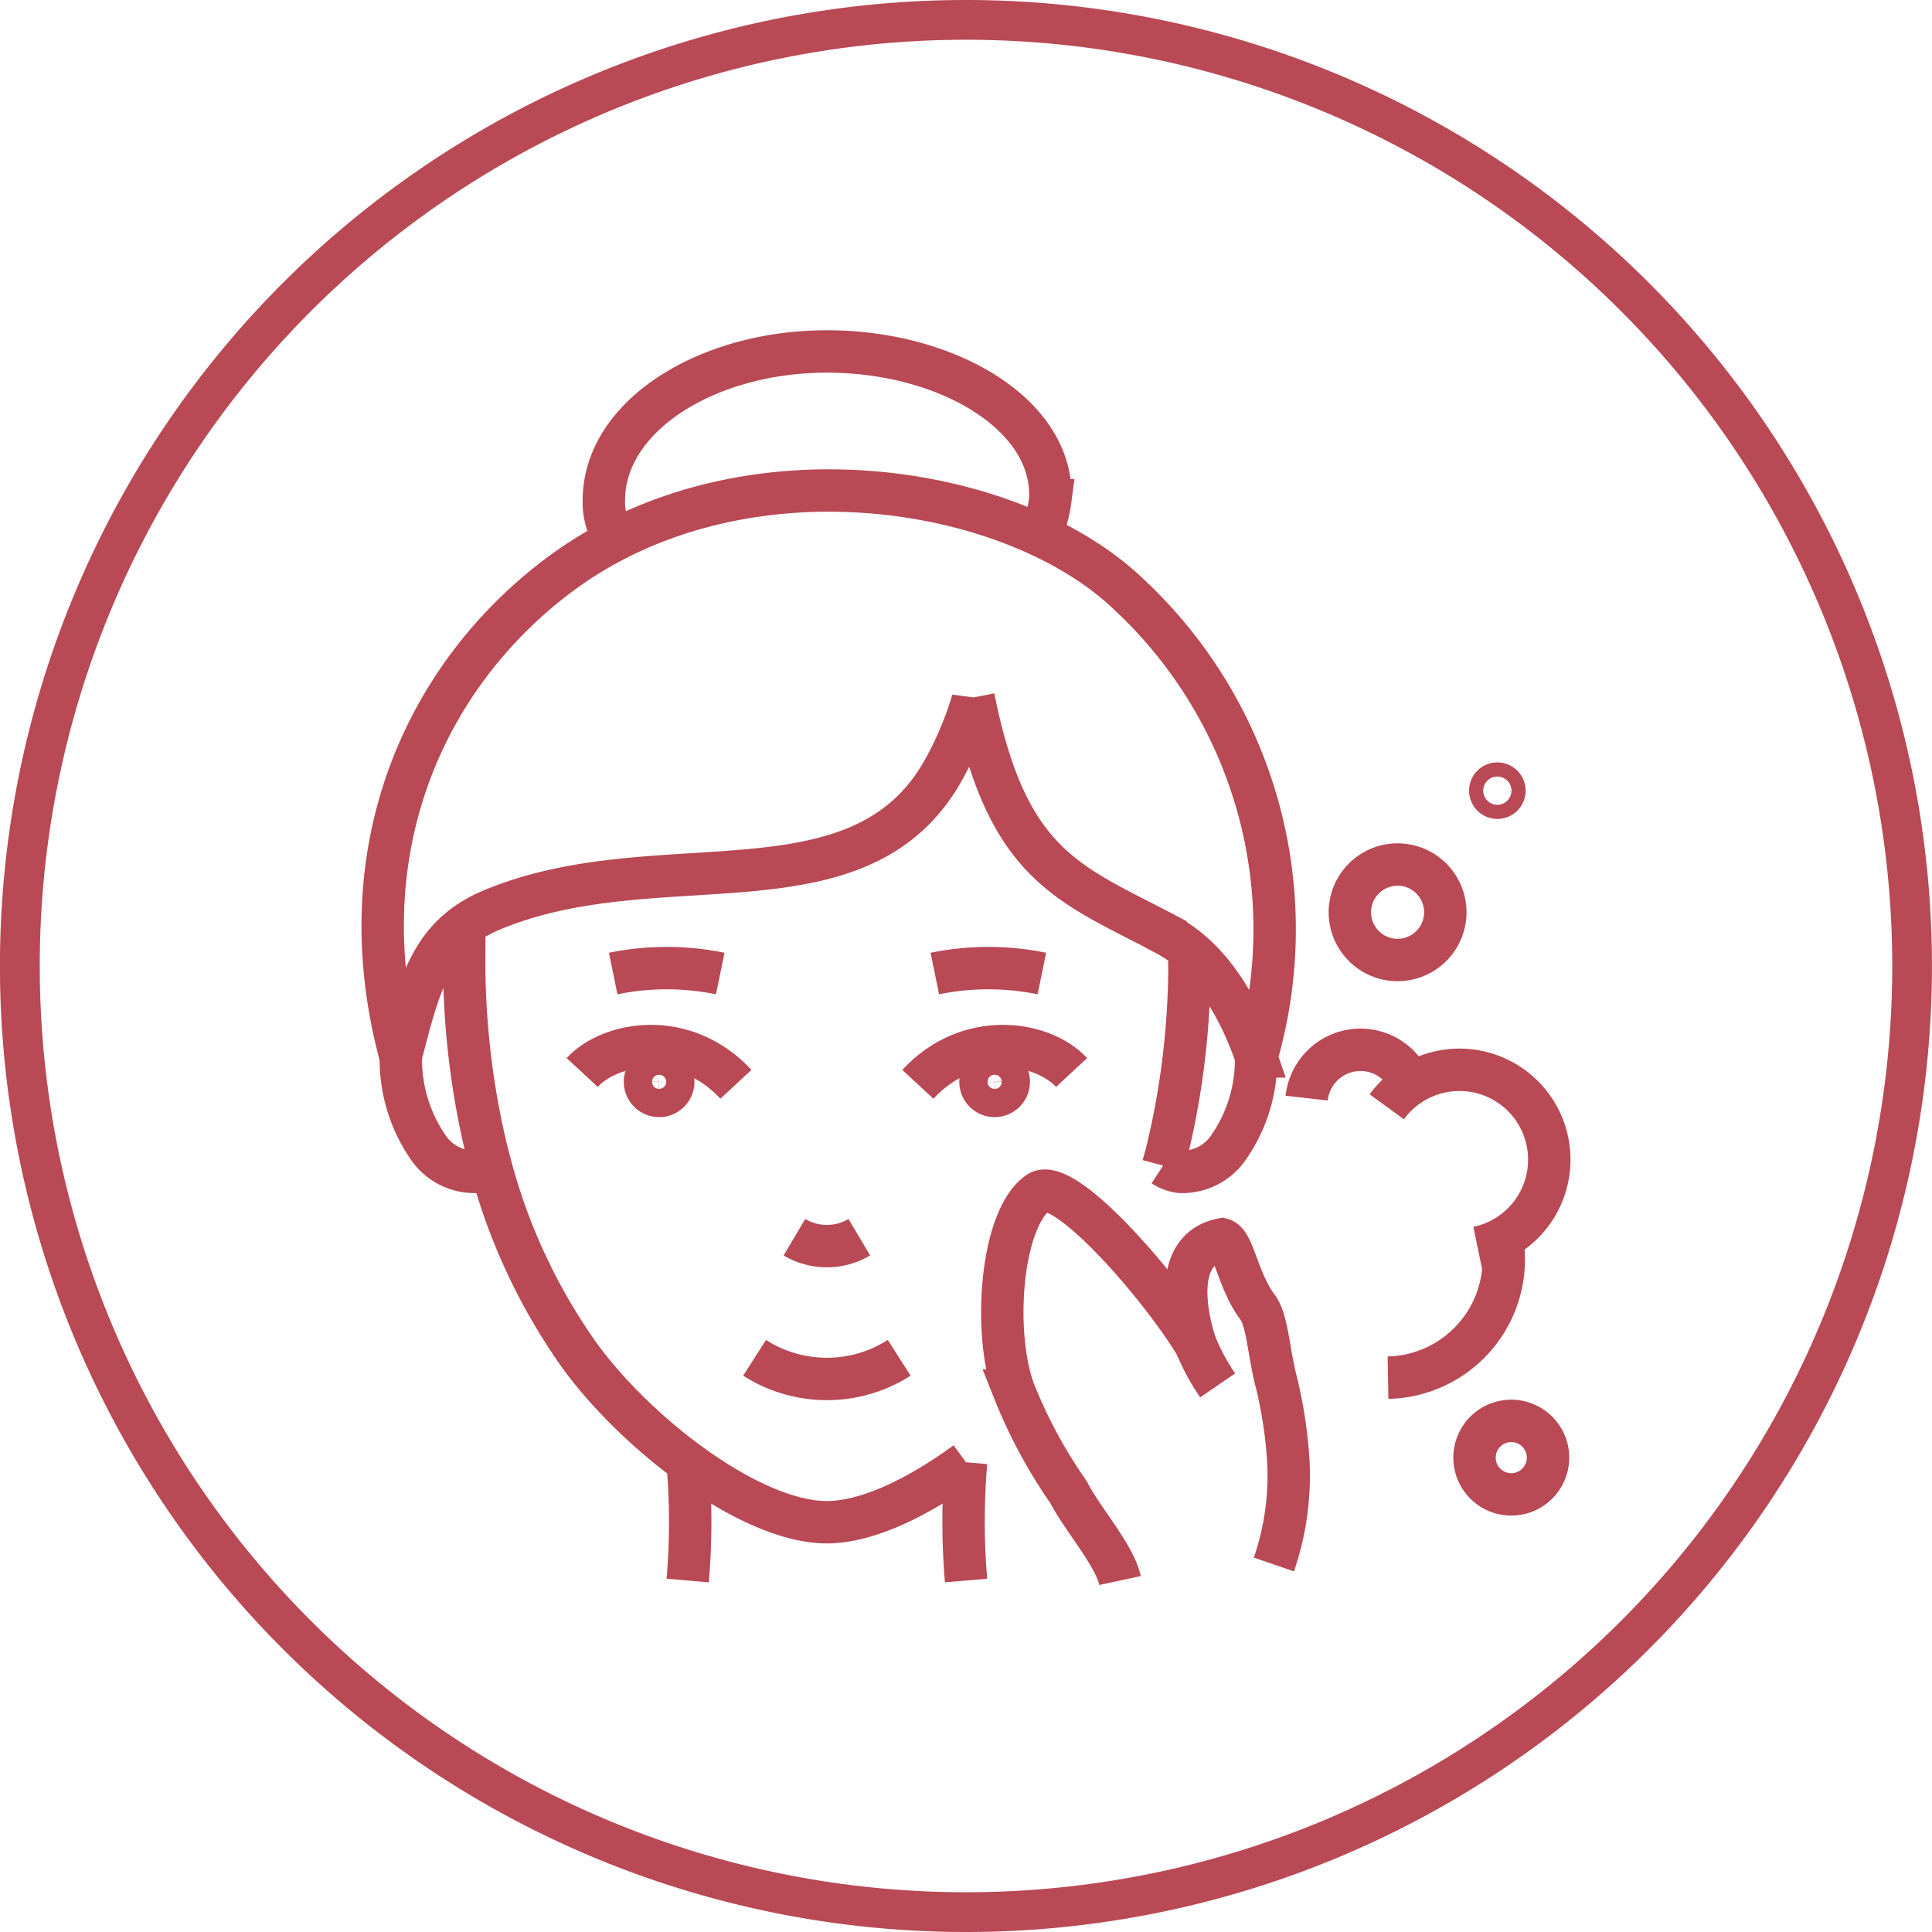 <svg id="passo_1" data-name="passo 1" xmlns="http://www.w3.org/2000/svg" xmlns:xlink="http://www.w3.org/1999/xlink" width="136.704" height="136.704" viewBox="0 0 136.704 136.704">
  <defs>
    <clipPath id="clip-path">
      <rect id="Retângulo_701" data-name="Retângulo 701" width="136.704" height="136.704" fill="none"/>
    </clipPath>
  </defs>
  <g id="passo_1-2" data-name="passo 1" clip-path="url(#clip-path)">
    <path id="Caminho_1489" data-name="Caminho 1489" d="M68.352,0A68.352,68.352,0,1,0,136.7,68.352,68.352,68.352,0,0,0,68.352,0m0,133.891a65.539,65.539,0,1,1,65.539-65.539,65.539,65.539,0,0,1-65.539,65.539" fill="#b84955"/>
    <path id="Caminho_1490" data-name="Caminho 1490" d="M50.632,133.382a.3.3,0,0,1,0,.109,10.953,10.953,0,0,0,1.99,6.44,3.968,3.968,0,0,0,3.365,1.653,2.071,2.071,0,0,0,1.037-.325.043.043,0,0,0,.036-.012" transform="translate(-22.269 -58.665)" fill="none" stroke="#b84955" stroke-width="3"/>
    <path id="Caminho_1491" data-name="Caminho 1491" d="M153.494,133.425v.024a10.825,10.825,0,0,1-2,6.5,3.955,3.955,0,0,1-3.365,1.653,2.89,2.89,0,0,1-1.207-.446" transform="translate(-64.619 -58.683)" fill="none" stroke="#b84955" stroke-width="3"/>
    <path id="Caminho_1492" data-name="Caminho 1492" d="M100.348,156.276a4.494,4.494,0,0,0,4.591,0" transform="translate(-44.135 -68.734)" fill="none" stroke="#b84955" stroke-width="3"/>
    <path id="Caminho_1493" data-name="Caminho 1493" d="M95.312,171.511a9.5,9.5,0,0,0,10.234,0" transform="translate(-41.92 -75.435)" fill="none" stroke="#b84955" stroke-width="3"/>
    <path id="Caminho_1494" data-name="Caminho 1494" d="M148.778,121.346v.892a56.658,56.658,0,0,1-1.507,12.278c-.061.266-.133.531-.205.8-.049.181-.1.362-.145.531" transform="translate(-64.619 -53.371)" fill="none" stroke="#b84955" stroke-width="3"/>
    <path id="Caminho_1495" data-name="Caminho 1495" d="M58.641,117.686v1.291a57.348,57.348,0,0,0,1.52,13.931c.061.265.133.53.205.8a41.677,41.677,0,0,0,6.26,13.725c3.98,5.633,12.218,12.037,17.67,12.037,2.859,0,6.477-1.761,9.854-4.233" transform="translate(-25.791 -51.761)" fill="none" stroke="#b84955" stroke-width="3"/>
    <path id="Caminho_1496" data-name="Caminho 1496" d="M90.144,76.6c2.38,11.956,6.764,13.152,13.588,16.739v.013c3.351,1.757,5.3,5.452,6.4,8.644a.192.192,0,0,0,.024.078,32.381,32.381,0,0,0-9.105-32.846c-8.232-7.824-27.6-10.934-40.442-1.137C51.09,75.346,45.721,87.775,49.622,102.07a.3.3,0,0,0,0-.1C50.9,97.058,51.7,93.481,56,91.663c11.775-4.977,26.066.746,32.025-9.944a24.191,24.191,0,0,0,2.083-4.978.6.6,0,0,0,.038-.145" transform="translate(-21.26 -27.249)" fill="none" stroke="#b84955" stroke-width="3"/>
    <path id="Caminho_1497" data-name="Caminho 1497" d="M77.055,57.638a4.537,4.537,0,0,1-.779-2.708c0-5.942,7.25-10.536,15.794-10.536s16.141,4.517,15.79,10.536a9.045,9.045,0,0,1-.548,2.114" transform="translate(-33.548 -19.526)" fill="none" stroke="#b84955" stroke-width="3"/>
    <path id="Caminho_1498" data-name="Caminho 1498" d="M86.866,184.847a48.715,48.715,0,0,1,0,8.288" transform="translate(-38.206 -81.3)" fill="none" stroke="#b84955" stroke-width="3"/>
    <path id="Caminho_1499" data-name="Caminho 1499" d="M121.886,184.706a49.791,49.791,0,0,0,0,8.367" transform="translate(-53.529 -81.238)" fill="none" stroke="#b84955" stroke-width="3"/>
    <path id="Caminho_1500" data-name="Caminho 1500" d="M126.815,134c-2.028-2.19-7.251-3.08-10.879.836" transform="translate(-50.991 -58.113)" fill="none" stroke="#b84955" stroke-width="3"/>
    <path id="Caminho_1501" data-name="Caminho 1501" d="M123.851,135.889a1,1,0,1,0,1-1.027A1.012,1.012,0,0,0,123.851,135.889Z" transform="translate(-54.473 -59.316)" fill="none" stroke="#b84955" stroke-width="3"/>
    <path id="Caminho_1502" data-name="Caminho 1502" d="M73.535,134c2.028-2.19,7.251-3.08,10.879.836" transform="translate(-32.342 -58.113)" fill="none" stroke="#b84955" stroke-width="3"/>
    <path id="Caminho_1503" data-name="Caminho 1503" d="M83.476,135.889a1,1,0,1,1-1-1.027A1.012,1.012,0,0,1,83.476,135.889Z" transform="translate(-35.838 -59.316)" fill="none" stroke="#b84955" stroke-width="3"/>
    <path id="Caminho_1504" data-name="Caminho 1504" d="M118.08,122.665a18.9,18.9,0,0,1,7.575,0" transform="translate(-51.934 -53.78)" fill="none" stroke="#b84955" stroke-width="3"/>
    <path id="Caminho_1505" data-name="Caminho 1505" d="M85.028,122.665a18.9,18.9,0,0,0-7.575,0" transform="translate(-34.066 -53.78)" fill="none" stroke="#b84955" stroke-width="3"/>
    <path id="Caminho_1506" data-name="Caminho 1506" d="M141.842,164.174a15.414,15.414,0,0,1-1.538-2.842.031.031,0,0,0-.01-.02c-2.483-4.127-9.32-12.025-11.135-10.787-2.622,1.788-3.27,9.744-1.742,14.006a35.356,35.356,0,0,0,3.885,7.216c.916,1.821,3.247,4.432,3.632,6.236" transform="translate(-55.683 -66.147)" fill="none" stroke="#b84955" stroke-width="3"/>
    <path id="Caminho_1507" data-name="Caminho 1507" d="M150.522,164.036a.031.031,0,0,0-.009-.02c-.148-.416-2.269-6.64,1.853-7.472.843.212,1.112,2.987,2.585,4.891.658,1.044.713,3.132,1.288,5.317a31.858,31.858,0,0,1,.812,5.3,19.336,19.336,0,0,1-1.011,7.5" transform="translate(-65.902 -68.852)" fill="none" stroke="#b84955" stroke-width="3"/>
    <path id="Caminho_1508" data-name="Caminho 1508" d="M172.2,134.585a.285.285,0,0,0-.048-.095,3.823,3.823,0,0,0-6.078-.687,3.87,3.87,0,0,0-1.028,2.217" transform="translate(-72.592 -58.321)" fill="none" stroke="#b84955" stroke-width="3"/>
    <path id="Caminho_1509" data-name="Caminho 1509" d="M175.325,166.3a8.211,8.211,0,0,0,2.117-.318,8.365,8.365,0,0,0,5.943-9.513" transform="translate(-77.112 -68.821)" fill="none" stroke="#b84955" stroke-width="3"/>
    <path id="Caminho_1510" data-name="Caminho 1510" d="M175.171,137.754a6.356,6.356,0,1,1,6.429,9.961" transform="translate(-77.044 -59.438)" fill="none" stroke="#b84955" stroke-width="3"/>
    <path id="Caminho_1511" data-name="Caminho 1511" d="M191.446,182.074a2.6,2.6,0,1,1-2.6-2.6A2.6,2.6,0,0,1,191.446,182.074Z" transform="translate(-81.911 -78.935)" fill="none" stroke="#b84955" stroke-width="3"/>
    <path id="Caminho_1512" data-name="Caminho 1512" d="M177.259,112.58a3.377,3.377,0,1,1-3.377-3.377A3.377,3.377,0,0,1,177.259,112.58Z" transform="translate(-74.992 -48.03)" fill="none" stroke="#b84955" stroke-width="3"/>
    <path id="Caminho_1513" data-name="Caminho 1513" d="M189.241,99.478a.5.5,0,1,1-.5-.5A.5.5,0,0,1,189.241,99.478Z" transform="translate(-82.791 -43.532)" fill="none" stroke="#b84955" stroke-width="3"/>
  </g>
</svg>
